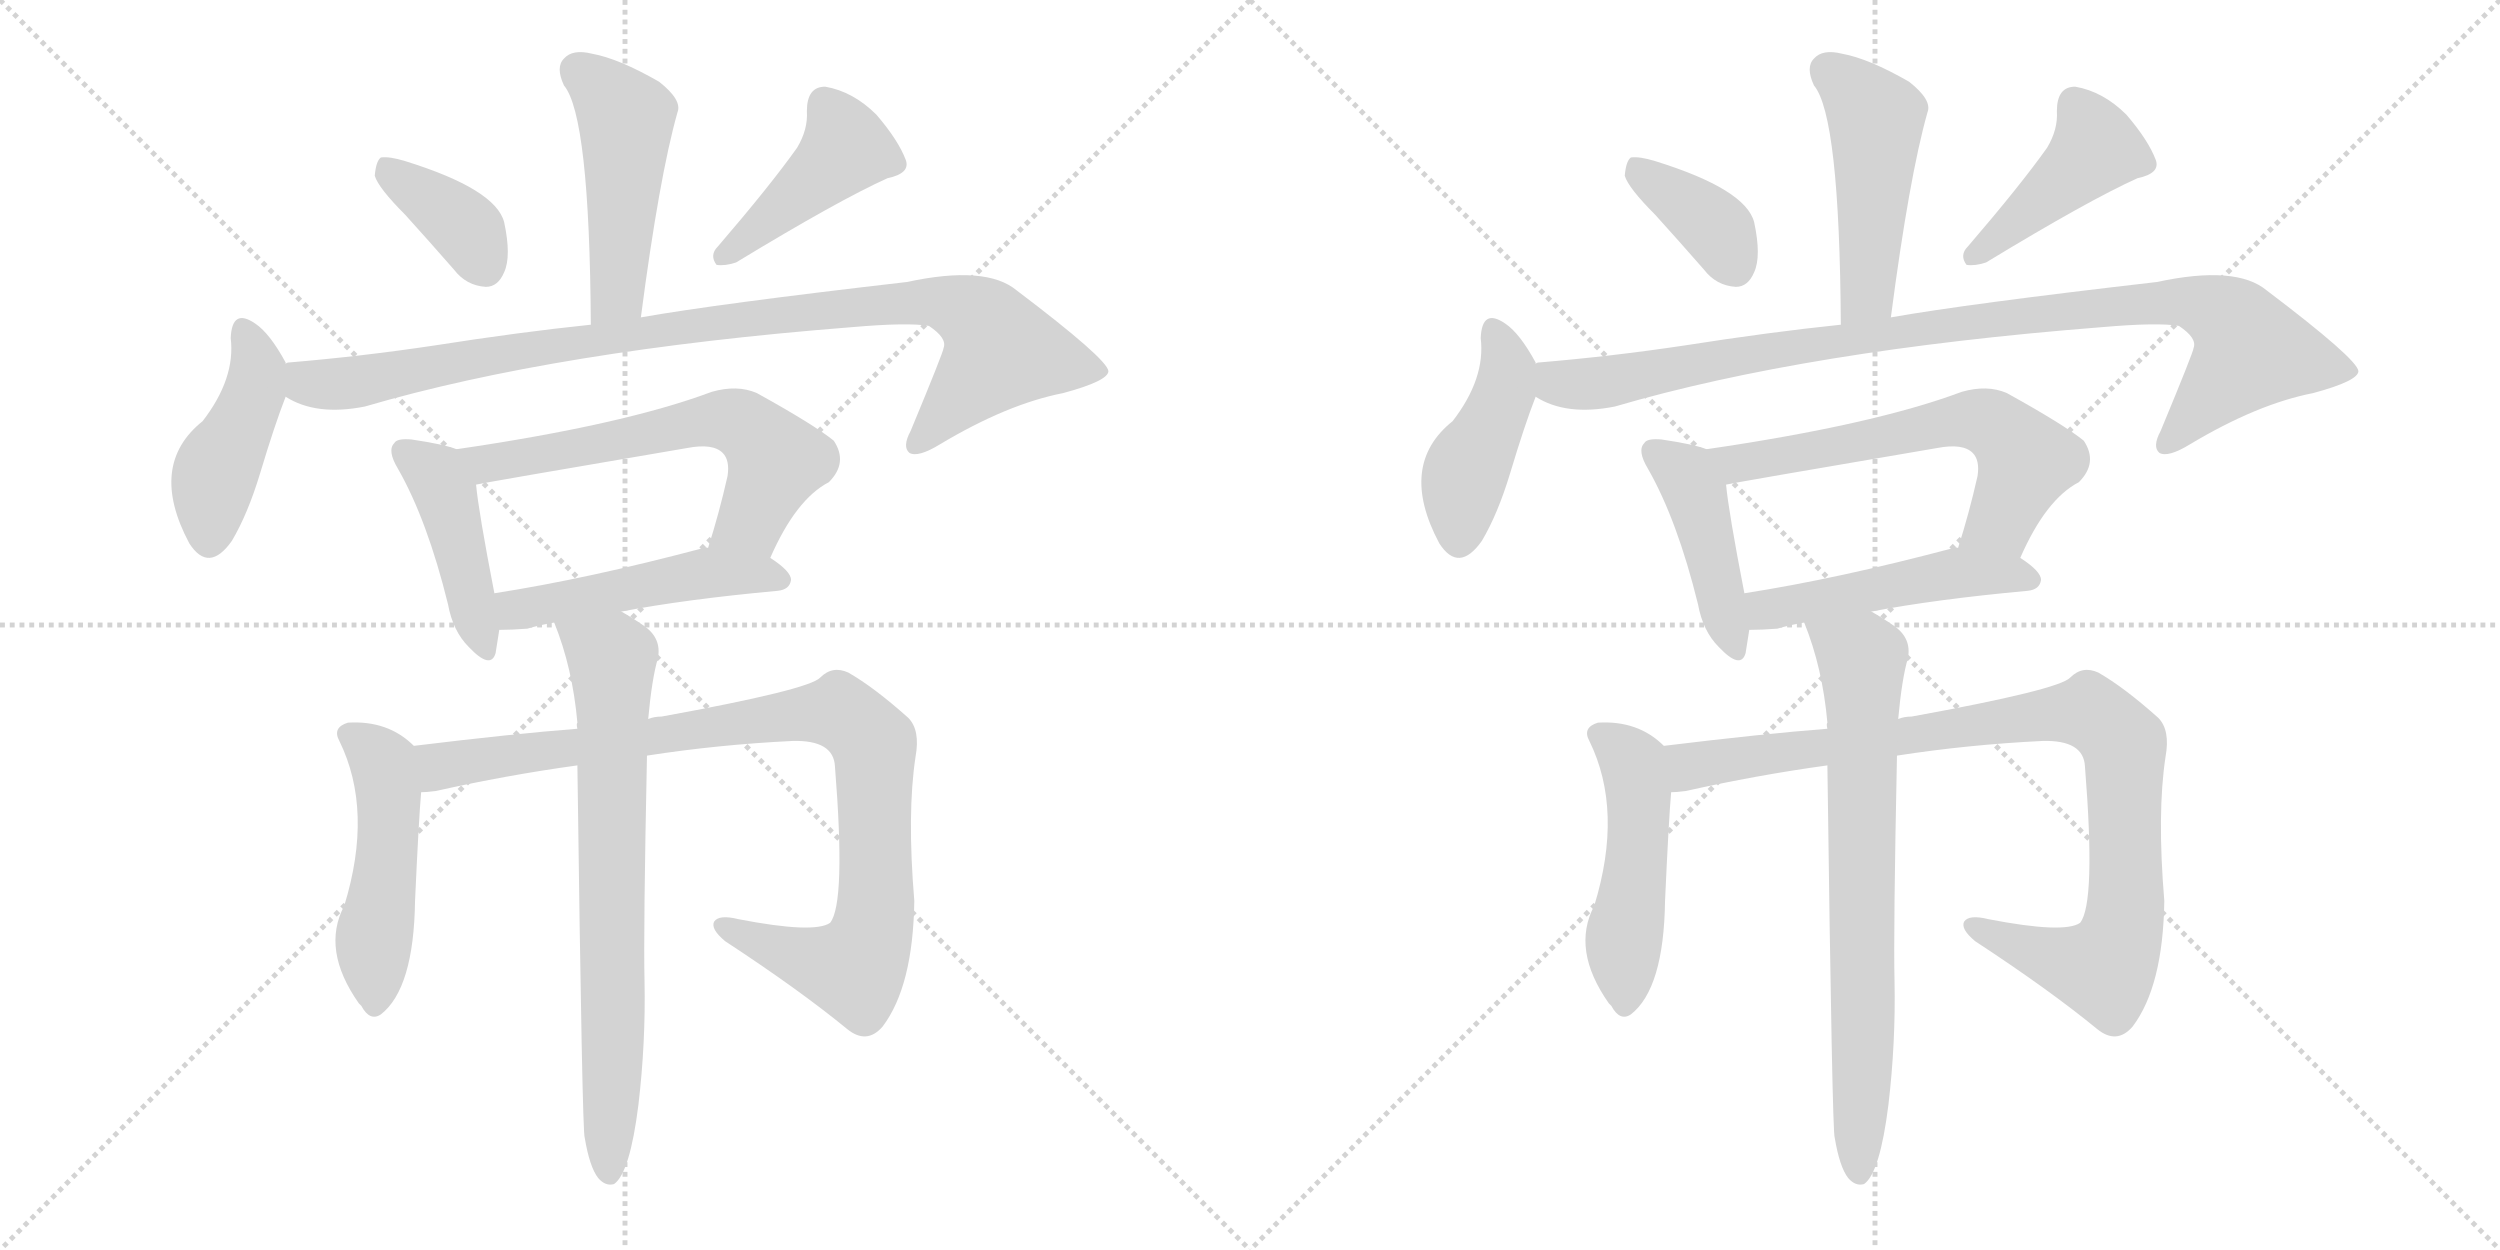 <svg version="1.1" viewBox="0 0 2048 1024" xmlns="http://www.w3.org/2000/svg">
  <g stroke="lightgray" stroke-dasharray="1,1" stroke-width="1" transform="scale(4, 4)">
    <line x1="0" y1="0" x2="256" y2="256"></line>
    <line x1="256" y1="0" x2="0" y2="256"></line>
    <line x1="128" y1="0" x2="128" y2="256"></line>
    <line x1="0" y1="128" x2="256" y2="128"></line>
    <line x1="256" y1="0" x2="512" y2="256"></line>
    <line x1="512" y1="0" x2="256" y2="256"></line>
    <line x1="384" y1="0" x2="384" y2="256"></line>
    <line x1="256" y1="128" x2="512" y2="128"></line>
  </g>
<g transform="scale(1, -1) translate(0, -850)">
   <style type="text/css">
    @keyframes keyframes0 {
      from {
       stroke: black;
       stroke-dashoffset: 477;
       stroke-width: 128;
       }
       61% {
       animation-timing-function: step-end;
       stroke: black;
       stroke-dashoffset: 0;
       stroke-width: 128;
       }
       to {
       stroke: black;
       stroke-width: 1024;
       }
       }
       #make-me-a-hanzi-animation-0 {
         animation: keyframes0 0.638s both;
         animation-delay: 0s;
         animation-timing-function: linear;
       }
    @keyframes keyframes1 {
      from {
       stroke: black;
       stroke-dashoffset: 372;
       stroke-width: 128;
       }
       55% {
       animation-timing-function: step-end;
       stroke: black;
       stroke-dashoffset: 0;
       stroke-width: 128;
       }
       to {
       stroke: black;
       stroke-width: 1024;
       }
       }
       #make-me-a-hanzi-animation-1 {
         animation: keyframes1 0.553s both;
         animation-delay: 0.638s;
         animation-timing-function: linear;
       }
    @keyframes keyframes2 {
      from {
       stroke: black;
       stroke-dashoffset: 429;
       stroke-width: 128;
       }
       58% {
       animation-timing-function: step-end;
       stroke: black;
       stroke-dashoffset: 0;
       stroke-width: 128;
       }
       to {
       stroke: black;
       stroke-width: 1024;
       }
       }
       #make-me-a-hanzi-animation-2 {
         animation: keyframes2 0.599s both;
         animation-delay: 1.191s;
         animation-timing-function: linear;
       }
    @keyframes keyframes3 {
      from {
       stroke: black;
       stroke-dashoffset: 433;
       stroke-width: 128;
       }
       58% {
       animation-timing-function: step-end;
       stroke: black;
       stroke-dashoffset: 0;
       stroke-width: 128;
       }
       to {
       stroke: black;
       stroke-width: 1024;
       }
       }
       #make-me-a-hanzi-animation-3 {
         animation: keyframes3 0.602s both;
         animation-delay: 1.79s;
         animation-timing-function: linear;
       }
    @keyframes keyframes4 {
      from {
       stroke: black;
       stroke-dashoffset: 966;
       stroke-width: 128;
       }
       76% {
       animation-timing-function: step-end;
       stroke: black;
       stroke-dashoffset: 0;
       stroke-width: 128;
       }
       to {
       stroke: black;
       stroke-width: 1024;
       }
       }
       #make-me-a-hanzi-animation-4 {
         animation: keyframes4 1.036s both;
         animation-delay: 2.392s;
         animation-timing-function: linear;
       }
    @keyframes keyframes5 {
      from {
       stroke: black;
       stroke-dashoffset: 433;
       stroke-width: 128;
       }
       58% {
       animation-timing-function: step-end;
       stroke: black;
       stroke-dashoffset: 0;
       stroke-width: 128;
       }
       to {
       stroke: black;
       stroke-width: 1024;
       }
       }
       #make-me-a-hanzi-animation-5 {
         animation: keyframes5 0.602s both;
         animation-delay: 3.429s;
         animation-timing-function: linear;
       }
    @keyframes keyframes6 {
      from {
       stroke: black;
       stroke-dashoffset: 615;
       stroke-width: 128;
       }
       67% {
       animation-timing-function: step-end;
       stroke: black;
       stroke-dashoffset: 0;
       stroke-width: 128;
       }
       to {
       stroke: black;
       stroke-width: 1024;
       }
       }
       #make-me-a-hanzi-animation-6 {
         animation: keyframes6 0.75s both;
         animation-delay: 4.031s;
         animation-timing-function: linear;
       }
    @keyframes keyframes7 {
      from {
       stroke: black;
       stroke-dashoffset: 488;
       stroke-width: 128;
       }
       61% {
       animation-timing-function: step-end;
       stroke: black;
       stroke-dashoffset: 0;
       stroke-width: 128;
       }
       to {
       stroke: black;
       stroke-width: 1024;
       }
       }
       #make-me-a-hanzi-animation-7 {
         animation: keyframes7 0.647s both;
         animation-delay: 4.781s;
         animation-timing-function: linear;
       }
    @keyframes keyframes8 {
      from {
       stroke: black;
       stroke-dashoffset: 491;
       stroke-width: 128;
       }
       62% {
       animation-timing-function: step-end;
       stroke: black;
       stroke-dashoffset: 0;
       stroke-width: 128;
       }
       to {
       stroke: black;
       stroke-width: 1024;
       }
       }
       #make-me-a-hanzi-animation-8 {
         animation: keyframes8 0.65s both;
         animation-delay: 5.429s;
         animation-timing-function: linear;
       }
    @keyframes keyframes9 {
      from {
       stroke: black;
       stroke-dashoffset: 941;
       stroke-width: 128;
       }
       75% {
       animation-timing-function: step-end;
       stroke: black;
       stroke-dashoffset: 0;
       stroke-width: 128;
       }
       to {
       stroke: black;
       stroke-width: 1024;
       }
       }
       #make-me-a-hanzi-animation-9 {
         animation: keyframes9 1.016s both;
         animation-delay: 6.078s;
         animation-timing-function: linear;
       }
    @keyframes keyframes10 {
      from {
       stroke: black;
       stroke-dashoffset: 724;
       stroke-width: 128;
       }
       70% {
       animation-timing-function: step-end;
       stroke: black;
       stroke-dashoffset: 0;
       stroke-width: 128;
       }
       to {
       stroke: black;
       stroke-width: 1024;
       }
       }
       #make-me-a-hanzi-animation-10 {
         animation: keyframes10 0.839s both;
         animation-delay: 7.094s;
         animation-timing-function: linear;
       }
    @keyframes keyframes11 {
      from {
       stroke: black;
       stroke-dashoffset: 477;
       stroke-width: 128;
       }
       61% {
       animation-timing-function: step-end;
       stroke: black;
       stroke-dashoffset: 0;
       stroke-width: 128;
       }
       to {
       stroke: black;
       stroke-width: 1024;
       }
       }
       #make-me-a-hanzi-animation-11 {
         animation: keyframes11 0.638s both;
         animation-delay: 7.933s;
         animation-timing-function: linear;
       }
    @keyframes keyframes12 {
      from {
       stroke: black;
       stroke-dashoffset: 372;
       stroke-width: 128;
       }
       55% {
       animation-timing-function: step-end;
       stroke: black;
       stroke-dashoffset: 0;
       stroke-width: 128;
       }
       to {
       stroke: black;
       stroke-width: 1024;
       }
       }
       #make-me-a-hanzi-animation-12 {
         animation: keyframes12 0.553s both;
         animation-delay: 8.571s;
         animation-timing-function: linear;
       }
    @keyframes keyframes13 {
      from {
       stroke: black;
       stroke-dashoffset: 429;
       stroke-width: 128;
       }
       58% {
       animation-timing-function: step-end;
       stroke: black;
       stroke-dashoffset: 0;
       stroke-width: 128;
       }
       to {
       stroke: black;
       stroke-width: 1024;
       }
       }
       #make-me-a-hanzi-animation-13 {
         animation: keyframes13 0.599s both;
         animation-delay: 9.124s;
         animation-timing-function: linear;
       }
    @keyframes keyframes14 {
      from {
       stroke: black;
       stroke-dashoffset: 433;
       stroke-width: 128;
       }
       58% {
       animation-timing-function: step-end;
       stroke: black;
       stroke-dashoffset: 0;
       stroke-width: 128;
       }
       to {
       stroke: black;
       stroke-width: 1024;
       }
       }
       #make-me-a-hanzi-animation-14 {
         animation: keyframes14 0.602s both;
         animation-delay: 9.723s;
         animation-timing-function: linear;
       }
    @keyframes keyframes15 {
      from {
       stroke: black;
       stroke-dashoffset: 966;
       stroke-width: 128;
       }
       76% {
       animation-timing-function: step-end;
       stroke: black;
       stroke-dashoffset: 0;
       stroke-width: 128;
       }
       to {
       stroke: black;
       stroke-width: 1024;
       }
       }
       #make-me-a-hanzi-animation-15 {
         animation: keyframes15 1.036s both;
         animation-delay: 10.326s;
         animation-timing-function: linear;
       }
    @keyframes keyframes16 {
      from {
       stroke: black;
       stroke-dashoffset: 433;
       stroke-width: 128;
       }
       58% {
       animation-timing-function: step-end;
       stroke: black;
       stroke-dashoffset: 0;
       stroke-width: 128;
       }
       to {
       stroke: black;
       stroke-width: 1024;
       }
       }
       #make-me-a-hanzi-animation-16 {
         animation: keyframes16 0.602s both;
         animation-delay: 11.362s;
         animation-timing-function: linear;
       }
    @keyframes keyframes17 {
      from {
       stroke: black;
       stroke-dashoffset: 615;
       stroke-width: 128;
       }
       67% {
       animation-timing-function: step-end;
       stroke: black;
       stroke-dashoffset: 0;
       stroke-width: 128;
       }
       to {
       stroke: black;
       stroke-width: 1024;
       }
       }
       #make-me-a-hanzi-animation-17 {
         animation: keyframes17 0.75s both;
         animation-delay: 11.964s;
         animation-timing-function: linear;
       }
    @keyframes keyframes18 {
      from {
       stroke: black;
       stroke-dashoffset: 488;
       stroke-width: 128;
       }
       61% {
       animation-timing-function: step-end;
       stroke: black;
       stroke-dashoffset: 0;
       stroke-width: 128;
       }
       to {
       stroke: black;
       stroke-width: 1024;
       }
       }
       #make-me-a-hanzi-animation-18 {
         animation: keyframes18 0.647s both;
         animation-delay: 12.715s;
         animation-timing-function: linear;
       }
    @keyframes keyframes19 {
      from {
       stroke: black;
       stroke-dashoffset: 491;
       stroke-width: 128;
       }
       62% {
       animation-timing-function: step-end;
       stroke: black;
       stroke-dashoffset: 0;
       stroke-width: 128;
       }
       to {
       stroke: black;
       stroke-width: 1024;
       }
       }
       #make-me-a-hanzi-animation-19 {
         animation: keyframes19 0.65s both;
         animation-delay: 13.362s;
         animation-timing-function: linear;
       }
    @keyframes keyframes20 {
      from {
       stroke: black;
       stroke-dashoffset: 941;
       stroke-width: 128;
       }
       75% {
       animation-timing-function: step-end;
       stroke: black;
       stroke-dashoffset: 0;
       stroke-width: 128;
       }
       to {
       stroke: black;
       stroke-width: 1024;
       }
       }
       #make-me-a-hanzi-animation-20 {
         animation: keyframes20 1.016s both;
         animation-delay: 14.011s;
         animation-timing-function: linear;
       }
    @keyframes keyframes21 {
      from {
       stroke: black;
       stroke-dashoffset: 724;
       stroke-width: 128;
       }
       70% {
       animation-timing-function: step-end;
       stroke: black;
       stroke-dashoffset: 0;
       stroke-width: 128;
       }
       to {
       stroke: black;
       stroke-width: 1024;
       }
       }
       #make-me-a-hanzi-animation-21 {
         animation: keyframes21 0.839s both;
         animation-delay: 15.027s;
         animation-timing-function: linear;
       }
</style>
<path d="M 525 590 Q 540 705 555 758 Q 559 768 540 783 Q 507 802 485 806 Q 469 810 462 802 Q 455 795 462 780 Q 483 755 484 584 C 484 554 521 560 525 590 Z" fill="lightgray"></path> 
<path d="M 332 674 Q 351 653 372 629 Q 382 616 398 615 Q 408 615 413 627 Q 419 640 413 668 Q 406 695 332 718 Q 319 722 312 721 Q 308 718 307 706 Q 310 696 332 674 Z" fill="lightgray"></path> 
<path d="M 653 729 Q 631 698 588 648 Q 581 641 587 633 Q 594 632 603 635 Q 687 686 727 704 Q 746 708 742 719 Q 736 735 718 756 Q 699 775 676 779 Q 661 779 661 759 Q 662 744 653 729 Z" fill="lightgray"></path> 
<path d="M 234 552 L 234 553 Q 221 577 209 585 Q 190 598 189 573 Q 193 540 166 505 Q 121 469 155 405 Q 171 380 190 407 Q 203 429 213 462 Q 225 502 234 525 L 234 552 Z" fill="lightgray"></path> 
<path d="M 234 525 Q 259 509 299 517 Q 456 563 698 582 Q 744 586 761 583 Q 776 573 773 565 Q 773 562 746 497 Q 739 484 745 479 Q 752 475 770 486 Q 825 519 871 528 Q 908 538 908 546 Q 907 556 833 612 Q 808 633 743 619 Q 587 601 525 590 L 484 584 Q 426 578 356 567 Q 296 558 236 553 Q 235 553 234 552 C 204 548 206 536 234 525 Z" fill="lightgray"></path> 
<path d="M 374 482 Q 364 486 337 490 Q 325 491 323 487 Q 317 481 326 466 Q 350 424 367 355 Q 371 333 384 320 Q 402 301 406 315 Q 407 322 409 334 L 405 364 Q 392 431 390 453 C 387 478 387 478 374 482 Z" fill="lightgray"></path> 
<path d="M 631 393 Q 652 441 679 455 Q 695 471 683 489 Q 667 502 620 528 Q 604 535 583 529 Q 511 502 374 482 C 344 478 361 447 390 453 Q 393 454 563 483 Q 584 487 592 479 Q 598 473 596 460 Q 589 429 580 401 C 571 372 618 366 631 393 Z" fill="lightgray"></path> 
<path d="M 509 349 Q 561 359 637 366 Q 647 367 648 375 Q 648 382 631 393 L 580 401 Q 579 402 576 401 Q 482 376 405 364 C 375 359 379 333 409 334 Q 419 334 432 335 Q 442 338 454 340 L 509 349 Z" fill="lightgray"></path> 
<path d="M 339 239 Q 318 260 285 258 Q 272 254 278 243 Q 306 186 282 108 Q 263 72 294 28 L 296 26 Q 303 13 312 19 Q 339 40 340 112 Q 343 178 345 201 C 347 231 347 232 339 239 Z" fill="lightgray"></path> 
<path d="M 530 231 Q 588 240 649 243 Q 683 244 684 222 Q 693 110 680 94 Q 667 85 605 97 Q 589 101 585 95 Q 582 89 594 79 Q 655 39 694 7 Q 710 -6 723 9 Q 748 42 749 112 Q 743 184 750 230 Q 754 252 744 262 Q 716 287 695 299 Q 682 305 672 295 Q 663 285 542 263 Q 536 263 531 261 L 473 253 Q 421 249 339 239 C 309 235 315 197 345 201 Q 349 201 357 202 Q 415 215 473 223 L 530 231 Z" fill="lightgray"></path> 
<path d="M 479 -82 Q 483 -106 490 -115 Q 496 -122 503 -120 Q 516 -111 523 -55 Q 529 -4 528 46 Q 527 86 530 231 L 531 261 Q 534 294 539 311 Q 542 327 528 337 Q 518 344 509 349 C 483 365 444 368 454 340 Q 469 303 473 258 Q 472 257 473 253 L 473 223 Q 477 -80 479 -82 Z" fill="lightgray"></path> 
<path d="M 1549 590 Q 1564 705 1579 758 Q 1583 768 1564 783 Q 1531 802 1509 806 Q 1493 810 1486 802 Q 1479 795 1486 780 Q 1507 755 1508 584 C 1508 554 1545 560 1549 590 Z" fill="lightgray"></path> 
<path d="M 1356 674 Q 1375 653 1396 629 Q 1406 616 1422 615 Q 1432 615 1437 627 Q 1443 640 1437 668 Q 1430 695 1356 718 Q 1343 722 1336 721 Q 1332 718 1331 706 Q 1334 696 1356 674 Z" fill="lightgray"></path> 
<path d="M 1677 729 Q 1655 698 1612 648 Q 1605 641 1611 633 Q 1618 632 1627 635 Q 1711 686 1751 704 Q 1770 708 1766 719 Q 1760 735 1742 756 Q 1723 775 1700 779 Q 1685 779 1685 759 Q 1686 744 1677 729 Z" fill="lightgray"></path> 
<path d="M 1258 552 L 1258 553 Q 1245 577 1233 585 Q 1214 598 1213 573 Q 1217 540 1190 505 Q 1145 469 1179 405 Q 1195 380 1214 407 Q 1227 429 1237 462 Q 1249 502 1258 525 L 1258 552 Z" fill="lightgray"></path> 
<path d="M 1258 525 Q 1283 509 1323 517 Q 1480 563 1722 582 Q 1768 586 1785 583 Q 1800 573 1797 565 Q 1797 562 1770 497 Q 1763 484 1769 479 Q 1776 475 1794 486 Q 1849 519 1895 528 Q 1932 538 1932 546 Q 1931 556 1857 612 Q 1832 633 1767 619 Q 1611 601 1549 590 L 1508 584 Q 1450 578 1380 567 Q 1320 558 1260 553 Q 1259 553 1258 552 C 1228 548 1230 536 1258 525 Z" fill="lightgray"></path> 
<path d="M 1398 482 Q 1388 486 1361 490 Q 1349 491 1347 487 Q 1341 481 1350 466 Q 1374 424 1391 355 Q 1395 333 1408 320 Q 1426 301 1430 315 Q 1431 322 1433 334 L 1429 364 Q 1416 431 1414 453 C 1411 478 1411 478 1398 482 Z" fill="lightgray"></path> 
<path d="M 1655 393 Q 1676 441 1703 455 Q 1719 471 1707 489 Q 1691 502 1644 528 Q 1628 535 1607 529 Q 1535 502 1398 482 C 1368 478 1385 447 1414 453 Q 1417 454 1587 483 Q 1608 487 1616 479 Q 1622 473 1620 460 Q 1613 429 1604 401 C 1595 372 1642 366 1655 393 Z" fill="lightgray"></path> 
<path d="M 1533 349 Q 1585 359 1661 366 Q 1671 367 1672 375 Q 1672 382 1655 393 L 1604 401 Q 1603 402 1600 401 Q 1506 376 1429 364 C 1399 359 1403 333 1433 334 Q 1443 334 1456 335 Q 1466 338 1478 340 L 1533 349 Z" fill="lightgray"></path> 
<path d="M 1363 239 Q 1342 260 1309 258 Q 1296 254 1302 243 Q 1330 186 1306 108 Q 1287 72 1318 28 L 1320 26 Q 1327 13 1336 19 Q 1363 40 1364 112 Q 1367 178 1369 201 C 1371 231 1371 232 1363 239 Z" fill="lightgray"></path> 
<path d="M 1554 231 Q 1612 240 1673 243 Q 1707 244 1708 222 Q 1717 110 1704 94 Q 1691 85 1629 97 Q 1613 101 1609 95 Q 1606 89 1618 79 Q 1679 39 1718 7 Q 1734 -6 1747 9 Q 1772 42 1773 112 Q 1767 184 1774 230 Q 1778 252 1768 262 Q 1740 287 1719 299 Q 1706 305 1696 295 Q 1687 285 1566 263 Q 1560 263 1555 261 L 1497 253 Q 1445 249 1363 239 C 1333 235 1339 197 1369 201 Q 1373 201 1381 202 Q 1439 215 1497 223 L 1554 231 Z" fill="lightgray"></path> 
<path d="M 1503 -82 Q 1507 -106 1514 -115 Q 1520 -122 1527 -120 Q 1540 -111 1547 -55 Q 1553 -4 1552 46 Q 1551 86 1554 231 L 1555 261 Q 1558 294 1563 311 Q 1566 327 1552 337 Q 1542 344 1533 349 C 1507 365 1468 368 1478 340 Q 1493 303 1497 258 Q 1496 257 1497 253 L 1497 223 Q 1501 -80 1503 -82 Z" fill="lightgray"></path> 
      <clipPath id="make-me-a-hanzi-clip-0">
      <path d="M 525 590 Q 540 705 555 758 Q 559 768 540 783 Q 507 802 485 806 Q 469 810 462 802 Q 455 795 462 780 Q 483 755 484 584 C 484 554 521 560 525 590 Z" fill="lightgray"></path>
      </clipPath>
      <path clip-path="url(#make-me-a-hanzi-clip-0)" d="M 473 792 L 513 752 L 506 609 L 489 597 " fill="none" id="make-me-a-hanzi-animation-0" stroke-dasharray="349 698" stroke-linecap="round"></path>

      <clipPath id="make-me-a-hanzi-clip-1">
      <path d="M 332 674 Q 351 653 372 629 Q 382 616 398 615 Q 408 615 413 627 Q 419 640 413 668 Q 406 695 332 718 Q 319 722 312 721 Q 308 718 307 706 Q 310 696 332 674 Z" fill="lightgray"></path>
      </clipPath>
      <path clip-path="url(#make-me-a-hanzi-clip-1)" d="M 316 711 L 378 666 L 397 631 " fill="none" id="make-me-a-hanzi-animation-1" stroke-dasharray="244 488" stroke-linecap="round"></path>

      <clipPath id="make-me-a-hanzi-clip-2">
      <path d="M 653 729 Q 631 698 588 648 Q 581 641 587 633 Q 594 632 603 635 Q 687 686 727 704 Q 746 708 742 719 Q 736 735 718 756 Q 699 775 676 779 Q 661 779 661 759 Q 662 744 653 729 Z" fill="lightgray"></path>
      </clipPath>
      <path clip-path="url(#make-me-a-hanzi-clip-2)" d="M 676 763 L 693 729 L 591 640 " fill="none" id="make-me-a-hanzi-animation-2" stroke-dasharray="301 602" stroke-linecap="round"></path>

      <clipPath id="make-me-a-hanzi-clip-3">
      <path d="M 234 552 L 234 553 Q 221 577 209 585 Q 190 598 189 573 Q 193 540 166 505 Q 121 469 155 405 Q 171 380 190 407 Q 203 429 213 462 Q 225 502 234 525 L 234 552 Z" fill="lightgray"></path>
      </clipPath>
      <path clip-path="url(#make-me-a-hanzi-clip-3)" d="M 200 578 L 211 545 L 175 458 L 171 410 " fill="none" id="make-me-a-hanzi-animation-3" stroke-dasharray="305 610" stroke-linecap="round"></path>

      <clipPath id="make-me-a-hanzi-clip-4">
      <path d="M 234 525 Q 259 509 299 517 Q 456 563 698 582 Q 744 586 761 583 Q 776 573 773 565 Q 773 562 746 497 Q 739 484 745 479 Q 752 475 770 486 Q 825 519 871 528 Q 908 538 908 546 Q 907 556 833 612 Q 808 633 743 619 Q 587 601 525 590 L 484 584 Q 426 578 356 567 Q 296 558 236 553 Q 235 553 234 552 C 204 548 206 536 234 525 Z" fill="lightgray"></path>
      </clipPath>
      <path clip-path="url(#make-me-a-hanzi-clip-4)" d="M 239 545 L 256 535 L 300 538 L 590 587 L 734 603 L 775 602 L 800 591 L 820 562 L 750 485 " fill="none" id="make-me-a-hanzi-animation-4" stroke-dasharray="838 1676" stroke-linecap="round"></path>

      <clipPath id="make-me-a-hanzi-clip-5">
      <path d="M 374 482 Q 364 486 337 490 Q 325 491 323 487 Q 317 481 326 466 Q 350 424 367 355 Q 371 333 384 320 Q 402 301 406 315 Q 407 322 409 334 L 405 364 Q 392 431 390 453 C 387 478 387 478 374 482 Z" fill="lightgray"></path>
      </clipPath>
      <path clip-path="url(#make-me-a-hanzi-clip-5)" d="M 332 480 L 357 460 L 365 446 L 396 321 " fill="none" id="make-me-a-hanzi-animation-5" stroke-dasharray="305 610" stroke-linecap="round"></path>

      <clipPath id="make-me-a-hanzi-clip-6">
      <path d="M 631 393 Q 652 441 679 455 Q 695 471 683 489 Q 667 502 620 528 Q 604 535 583 529 Q 511 502 374 482 C 344 478 361 447 390 453 Q 393 454 563 483 Q 584 487 592 479 Q 598 473 596 460 Q 589 429 580 401 C 571 372 618 366 631 393 Z" fill="lightgray"></path>
      </clipPath>
      <path clip-path="url(#make-me-a-hanzi-clip-6)" d="M 384 481 L 398 470 L 602 505 L 615 498 L 636 472 L 615 423 L 587 406 " fill="none" id="make-me-a-hanzi-animation-6" stroke-dasharray="487 974" stroke-linecap="round"></path>

      <clipPath id="make-me-a-hanzi-clip-7">
      <path d="M 509 349 Q 561 359 637 366 Q 647 367 648 375 Q 648 382 631 393 L 580 401 Q 579 402 576 401 Q 482 376 405 364 C 375 359 379 333 409 334 Q 419 334 432 335 Q 442 338 454 340 L 509 349 Z" fill="lightgray"></path>
      </clipPath>
      <path clip-path="url(#make-me-a-hanzi-clip-7)" d="M 413 357 L 423 350 L 583 381 L 639 375 " fill="none" id="make-me-a-hanzi-animation-7" stroke-dasharray="360 720" stroke-linecap="round"></path>

      <clipPath id="make-me-a-hanzi-clip-8">
      <path d="M 339 239 Q 318 260 285 258 Q 272 254 278 243 Q 306 186 282 108 Q 263 72 294 28 L 296 26 Q 303 13 312 19 Q 339 40 340 112 Q 343 178 345 201 C 347 231 347 232 339 239 Z" fill="lightgray"></path>
      </clipPath>
      <path clip-path="url(#make-me-a-hanzi-clip-8)" d="M 285 249 L 314 225 L 318 199 L 306 28 " fill="none" id="make-me-a-hanzi-animation-8" stroke-dasharray="363 726" stroke-linecap="round"></path>

      <clipPath id="make-me-a-hanzi-clip-9">
      <path d="M 530 231 Q 588 240 649 243 Q 683 244 684 222 Q 693 110 680 94 Q 667 85 605 97 Q 589 101 585 95 Q 582 89 594 79 Q 655 39 694 7 Q 710 -6 723 9 Q 748 42 749 112 Q 743 184 750 230 Q 754 252 744 262 Q 716 287 695 299 Q 682 305 672 295 Q 663 285 542 263 Q 536 263 531 261 L 473 253 Q 421 249 339 239 C 309 235 315 197 345 201 Q 349 201 357 202 Q 415 215 473 223 L 530 231 Z" fill="lightgray"></path>
      </clipPath>
      <path clip-path="url(#make-me-a-hanzi-clip-9)" d="M 350 208 L 367 225 L 653 265 L 694 263 L 715 240 L 717 228 L 717 104 L 703 61 L 690 57 L 657 65 L 591 92 " fill="none" id="make-me-a-hanzi-animation-9" stroke-dasharray="813 1626" stroke-linecap="round"></path>

      <clipPath id="make-me-a-hanzi-clip-10">
      <path d="M 479 -82 Q 483 -106 490 -115 Q 496 -122 503 -120 Q 516 -111 523 -55 Q 529 -4 528 46 Q 527 86 530 231 L 531 261 Q 534 294 539 311 Q 542 327 528 337 Q 518 344 509 349 C 483 365 444 368 454 340 Q 469 303 473 258 Q 472 257 473 253 L 473 223 Q 477 -80 479 -82 Z" fill="lightgray"></path>
      </clipPath>
      <path clip-path="url(#make-me-a-hanzi-clip-10)" d="M 462 336 L 501 311 L 499 -111 " fill="none" id="make-me-a-hanzi-animation-10" stroke-dasharray="596 1192" stroke-linecap="round"></path>

      <clipPath id="make-me-a-hanzi-clip-11">
      <path d="M 1549 590 Q 1564 705 1579 758 Q 1583 768 1564 783 Q 1531 802 1509 806 Q 1493 810 1486 802 Q 1479 795 1486 780 Q 1507 755 1508 584 C 1508 554 1545 560 1549 590 Z" fill="lightgray"></path>
      </clipPath>
      <path clip-path="url(#make-me-a-hanzi-clip-11)" d="M 1497 792 L 1537 752 L 1530 609 L 1513 597 " fill="none" id="make-me-a-hanzi-animation-11" stroke-dasharray="349 698" stroke-linecap="round"></path>

      <clipPath id="make-me-a-hanzi-clip-12">
      <path d="M 1356 674 Q 1375 653 1396 629 Q 1406 616 1422 615 Q 1432 615 1437 627 Q 1443 640 1437 668 Q 1430 695 1356 718 Q 1343 722 1336 721 Q 1332 718 1331 706 Q 1334 696 1356 674 Z" fill="lightgray"></path>
      </clipPath>
      <path clip-path="url(#make-me-a-hanzi-clip-12)" d="M 1340 711 L 1402 666 L 1421 631 " fill="none" id="make-me-a-hanzi-animation-12" stroke-dasharray="244 488" stroke-linecap="round"></path>

      <clipPath id="make-me-a-hanzi-clip-13">
      <path d="M 1677 729 Q 1655 698 1612 648 Q 1605 641 1611 633 Q 1618 632 1627 635 Q 1711 686 1751 704 Q 1770 708 1766 719 Q 1760 735 1742 756 Q 1723 775 1700 779 Q 1685 779 1685 759 Q 1686 744 1677 729 Z" fill="lightgray"></path>
      </clipPath>
      <path clip-path="url(#make-me-a-hanzi-clip-13)" d="M 1700 763 L 1717 729 L 1615 640 " fill="none" id="make-me-a-hanzi-animation-13" stroke-dasharray="301 602" stroke-linecap="round"></path>

      <clipPath id="make-me-a-hanzi-clip-14">
      <path d="M 1258 552 L 1258 553 Q 1245 577 1233 585 Q 1214 598 1213 573 Q 1217 540 1190 505 Q 1145 469 1179 405 Q 1195 380 1214 407 Q 1227 429 1237 462 Q 1249 502 1258 525 L 1258 552 Z" fill="lightgray"></path>
      </clipPath>
      <path clip-path="url(#make-me-a-hanzi-clip-14)" d="M 1224 578 L 1235 545 L 1199 458 L 1195 410 " fill="none" id="make-me-a-hanzi-animation-14" stroke-dasharray="305 610" stroke-linecap="round"></path>

      <clipPath id="make-me-a-hanzi-clip-15">
      <path d="M 1258 525 Q 1283 509 1323 517 Q 1480 563 1722 582 Q 1768 586 1785 583 Q 1800 573 1797 565 Q 1797 562 1770 497 Q 1763 484 1769 479 Q 1776 475 1794 486 Q 1849 519 1895 528 Q 1932 538 1932 546 Q 1931 556 1857 612 Q 1832 633 1767 619 Q 1611 601 1549 590 L 1508 584 Q 1450 578 1380 567 Q 1320 558 1260 553 Q 1259 553 1258 552 C 1228 548 1230 536 1258 525 Z" fill="lightgray"></path>
      </clipPath>
      <path clip-path="url(#make-me-a-hanzi-clip-15)" d="M 1263 545 L 1280 535 L 1324 538 L 1614 587 L 1758 603 L 1799 602 L 1824 591 L 1844 562 L 1774 485 " fill="none" id="make-me-a-hanzi-animation-15" stroke-dasharray="838 1676" stroke-linecap="round"></path>

      <clipPath id="make-me-a-hanzi-clip-16">
      <path d="M 1398 482 Q 1388 486 1361 490 Q 1349 491 1347 487 Q 1341 481 1350 466 Q 1374 424 1391 355 Q 1395 333 1408 320 Q 1426 301 1430 315 Q 1431 322 1433 334 L 1429 364 Q 1416 431 1414 453 C 1411 478 1411 478 1398 482 Z" fill="lightgray"></path>
      </clipPath>
      <path clip-path="url(#make-me-a-hanzi-clip-16)" d="M 1356 480 L 1381 460 L 1389 446 L 1420 321 " fill="none" id="make-me-a-hanzi-animation-16" stroke-dasharray="305 610" stroke-linecap="round"></path>

      <clipPath id="make-me-a-hanzi-clip-17">
      <path d="M 1655 393 Q 1676 441 1703 455 Q 1719 471 1707 489 Q 1691 502 1644 528 Q 1628 535 1607 529 Q 1535 502 1398 482 C 1368 478 1385 447 1414 453 Q 1417 454 1587 483 Q 1608 487 1616 479 Q 1622 473 1620 460 Q 1613 429 1604 401 C 1595 372 1642 366 1655 393 Z" fill="lightgray"></path>
      </clipPath>
      <path clip-path="url(#make-me-a-hanzi-clip-17)" d="M 1408 481 L 1422 470 L 1626 505 L 1639 498 L 1660 472 L 1639 423 L 1611 406 " fill="none" id="make-me-a-hanzi-animation-17" stroke-dasharray="487 974" stroke-linecap="round"></path>

      <clipPath id="make-me-a-hanzi-clip-18">
      <path d="M 1533 349 Q 1585 359 1661 366 Q 1671 367 1672 375 Q 1672 382 1655 393 L 1604 401 Q 1603 402 1600 401 Q 1506 376 1429 364 C 1399 359 1403 333 1433 334 Q 1443 334 1456 335 Q 1466 338 1478 340 L 1533 349 Z" fill="lightgray"></path>
      </clipPath>
      <path clip-path="url(#make-me-a-hanzi-clip-18)" d="M 1437 357 L 1447 350 L 1607 381 L 1663 375 " fill="none" id="make-me-a-hanzi-animation-18" stroke-dasharray="360 720" stroke-linecap="round"></path>

      <clipPath id="make-me-a-hanzi-clip-19">
      <path d="M 1363 239 Q 1342 260 1309 258 Q 1296 254 1302 243 Q 1330 186 1306 108 Q 1287 72 1318 28 L 1320 26 Q 1327 13 1336 19 Q 1363 40 1364 112 Q 1367 178 1369 201 C 1371 231 1371 232 1363 239 Z" fill="lightgray"></path>
      </clipPath>
      <path clip-path="url(#make-me-a-hanzi-clip-19)" d="M 1309 249 L 1338 225 L 1342 199 L 1330 28 " fill="none" id="make-me-a-hanzi-animation-19" stroke-dasharray="363 726" stroke-linecap="round"></path>

      <clipPath id="make-me-a-hanzi-clip-20">
      <path d="M 1554 231 Q 1612 240 1673 243 Q 1707 244 1708 222 Q 1717 110 1704 94 Q 1691 85 1629 97 Q 1613 101 1609 95 Q 1606 89 1618 79 Q 1679 39 1718 7 Q 1734 -6 1747 9 Q 1772 42 1773 112 Q 1767 184 1774 230 Q 1778 252 1768 262 Q 1740 287 1719 299 Q 1706 305 1696 295 Q 1687 285 1566 263 Q 1560 263 1555 261 L 1497 253 Q 1445 249 1363 239 C 1333 235 1339 197 1369 201 Q 1373 201 1381 202 Q 1439 215 1497 223 L 1554 231 Z" fill="lightgray"></path>
      </clipPath>
      <path clip-path="url(#make-me-a-hanzi-clip-20)" d="M 1374 208 L 1391 225 L 1677 265 L 1718 263 L 1739 240 L 1741 228 L 1741 104 L 1727 61 L 1714 57 L 1681 65 L 1615 92 " fill="none" id="make-me-a-hanzi-animation-20" stroke-dasharray="813 1626" stroke-linecap="round"></path>

      <clipPath id="make-me-a-hanzi-clip-21">
      <path d="M 1503 -82 Q 1507 -106 1514 -115 Q 1520 -122 1527 -120 Q 1540 -111 1547 -55 Q 1553 -4 1552 46 Q 1551 86 1554 231 L 1555 261 Q 1558 294 1563 311 Q 1566 327 1552 337 Q 1542 344 1533 349 C 1507 365 1468 368 1478 340 Q 1493 303 1497 258 Q 1496 257 1497 253 L 1497 223 Q 1501 -80 1503 -82 Z" fill="lightgray"></path>
      </clipPath>
      <path clip-path="url(#make-me-a-hanzi-clip-21)" d="M 1486 336 L 1525 311 L 1523 -111 " fill="none" id="make-me-a-hanzi-animation-21" stroke-dasharray="596 1192" stroke-linecap="round"></path>

</g>
</svg>
